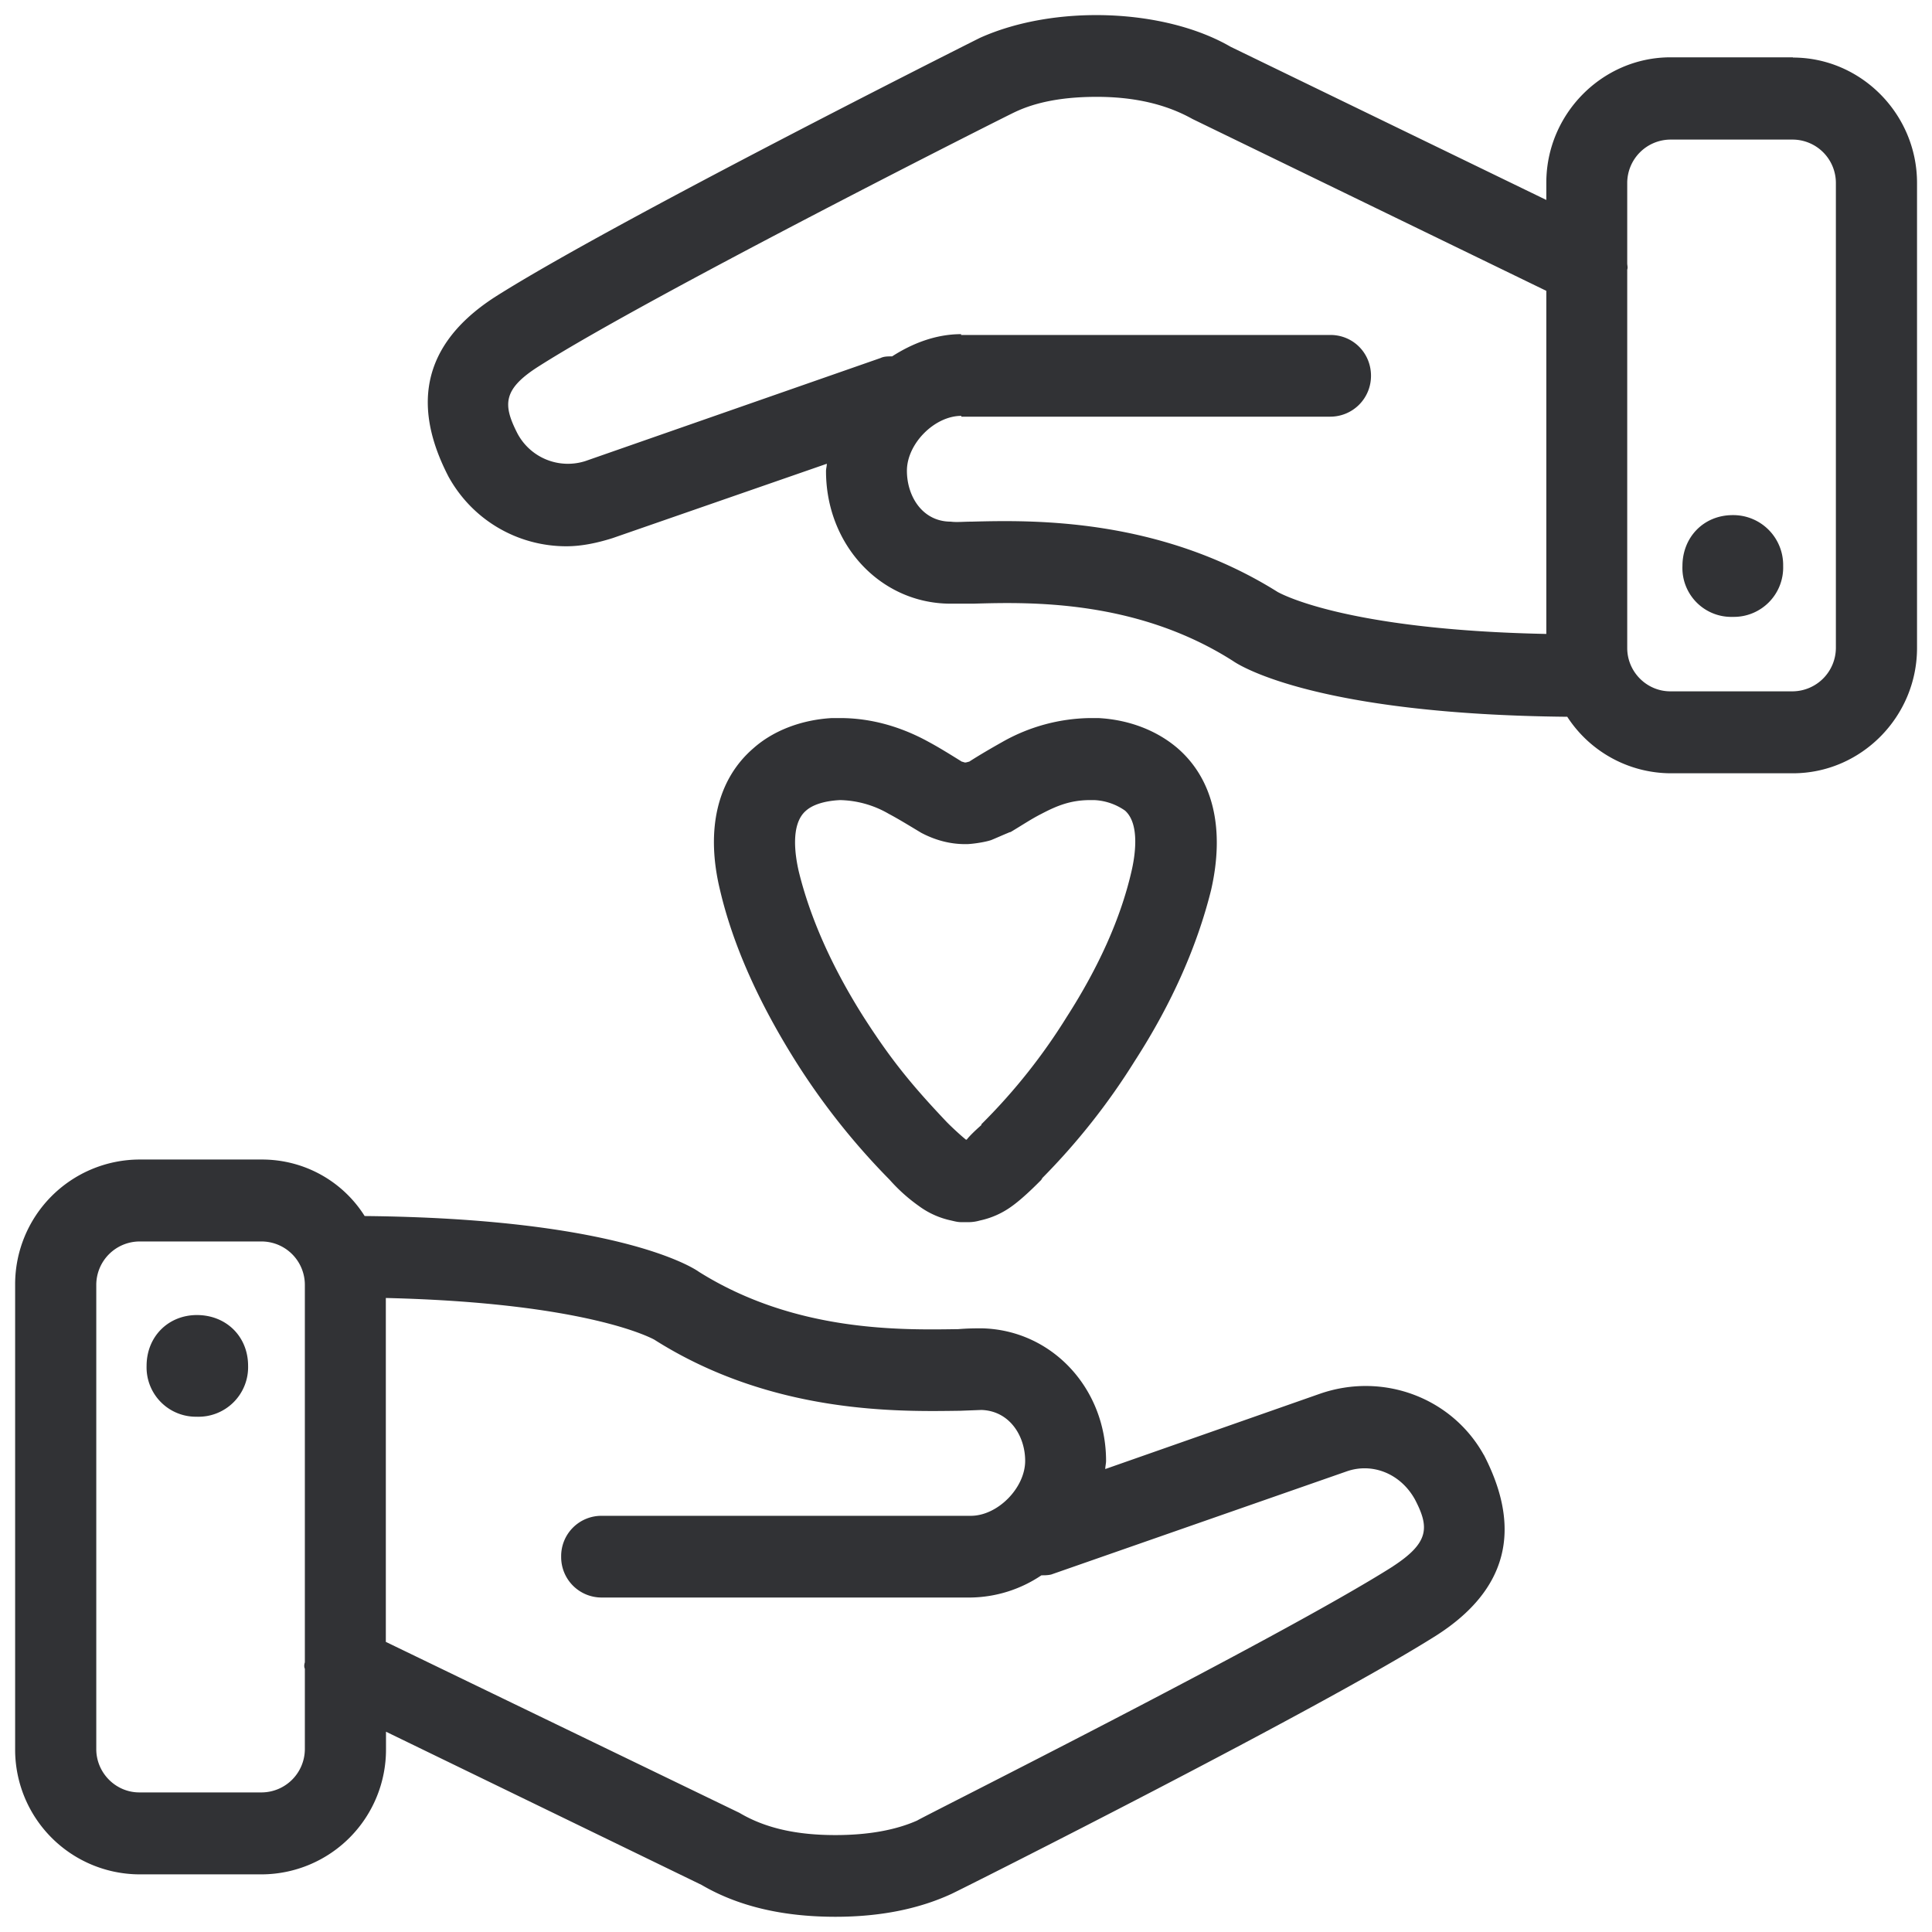 <svg width="24" height="24" viewBox="0 0 24 24" xmlns="http://www.w3.org/2000/svg"><path d="M17.303 19.458c.454-.296.454-.487.273-.833-.182-.326-.535-.457-.847-.347l-3.67 1.281c-.041.01-.082.01-.122.01a1.611 1.611 0 01-.877.276H7.475a.502.502 0 01-.504-.508.5.5 0 01.504-.507h4.585c.333 0 .675-.346.675-.683 0-.306-.191-.621-.544-.632l-.262.01c-.747.01-2.33.05-3.802-.884-.02-.01-.817-.457-3.334-.517v4.272l4.393 2.124c.323.192.716.276 1.19.276.403 0 .746-.06 1.018-.181.024-.024 4.518-2.273 5.91-3.157zm-13.516 1.19V15.96a.539.539 0 00-.534-.538H1.73a.54.54 0 00-.534.538v5.768c0 .296.242.538.534.538h1.523a.54.54 0 00.534-.538v-.998c-.01-.02-.01-.05 0-.08zm14.646-2.575c.353.683.494 1.547-.585 2.24-1.442.913-5.835 3.122-6.027 3.213-.413.191-.897.285-1.442.285-.655 0-1.21-.13-1.664-.396l-3.92-1.903v.215a1.55 1.55 0 01-1.542 1.557H1.73a1.55 1.55 0 01-1.542-1.557V15.96a1.55 1.55 0 011.542-1.556h1.523c.534 0 1.008.275 1.277.702 3.086.03 4.054.622 4.152.693 1.2.753 2.52.722 3.223.712.121-.01.222-.01.293-.01.867.02 1.542.743 1.542 1.647 0 .03-.01.071-.01.101l2.663-.934c.79-.276 1.647.05 2.04.76zM3.082 16.968a.616.616 0 01-.636.631.613.613 0 01-.625-.631c0-.367.272-.632.625-.632.363 0 .636.265.636.632zm19.724-8.921V2.272a.539.539 0 00-.534-.538h-1.523a.54.54 0 00-.535.538v.998c0 .03.01.05 0 .08v4.7c0 .296.242.538.535.538h1.523a.542.542 0 00.534-.541zm-3.597-.172V3.613l-4.396-2.135c-.323-.181-.716-.275-1.19-.275-.404 0-.746.06-1.019.191-.03.01-4.517 2.27-5.906 3.153-.453.286-.453.478-.272.834a.71.71 0 00.847.346l3.667-1.28c.04-.02.091-.02.142-.02.252-.162.544-.276.857-.276v.01h4.588c.282 0 .504.225.504.507a.506.506 0 01-.504.508h-4.585v-.01c-.333 0-.676.346-.676.682 0 .316.192.632.545.632.07.01.161 0 .262 0 .757-.02 2.326-.05 3.799.874.02.01.816.47 3.337.521zm3.063-7.16c.847 0 1.542.703 1.542 1.557V8.05c0 .854-.695 1.556-1.542 1.556h-1.523a1.539 1.539 0 01-1.28-.702c-3.083-.03-4.051-.622-4.152-.693-1.197-.763-2.521-.733-3.224-.712h-.302c-.857-.01-1.53-.733-1.53-1.647 0-.03.01-.06.01-.091l-2.662.924c-.191.06-.383.101-.574.101-.595 0-1.16-.316-1.463-.864-.353-.682-.494-1.546.585-2.238C7.6 2.769 11.993.56 12.174.47c.928-.417 2.29-.366 3.113.111l3.922 1.903v-.216c0-.853.696-1.556 1.543-1.556h1.52v.003zm-.121 6.316a.613.613 0 01-.626.632.607.607 0 01-.625-.632c0-.356.262-.632.625-.632a.62.62 0 01.626.632zm-8.095 3.792c.04-.171.111-.582-.08-.753a.723.723 0 00-.383-.131h-.05c-.243 0-.414.07-.606.171-.12.06-.242.142-.383.226 0 0-.01 0-.03.01-.05.02-.162.07-.212.09-.09.03-.252.05-.303.05h-.02c-.191 0-.373-.05-.544-.14-.152-.091-.283-.172-.404-.236a1.254 1.254 0 00-.605-.171c-.201.01-.343.06-.423.131-.202.171-.131.578-.091.753.141.578.413 1.19.807 1.812.332.517.585.833 1.038 1.31.081.081.182.172.232.212h.01c.03-.04.101-.11.182-.181v-.01l.03-.03a7.286 7.286 0 001.029-1.301c.406-.632.675-1.24.806-1.812zm.575-1.526c.444.387.585 1.008.414 1.758-.172.692-.484 1.405-.948 2.124a8.316 8.316 0 01-1.15 1.456c0 .01-.01.01-.01.02-.05.05-.222.225-.363.326a1.04 1.04 0 01-.403.181.51.51 0 01-.131.02h-.101c-.04 0-.08-.01-.121-.02a1.04 1.04 0 01-.404-.181 2.106 2.106 0 01-.363-.326 8.705 8.705 0 01-1.17-1.476c-.453-.722-.776-1.435-.937-2.124-.182-.753-.03-1.375.413-1.758.252-.225.605-.356.978-.377h.101c.373 0 .746.101 1.1.296.13.07.262.152.413.246.01 0 .03.01.04.01.02 0 .04-.01.05-.01.142-.091.283-.172.414-.246a2.267 2.267 0 011.09-.296h.1c.383.02.73.155.988.377z" fill="#313235" fill-rule="nonzero"/></svg>